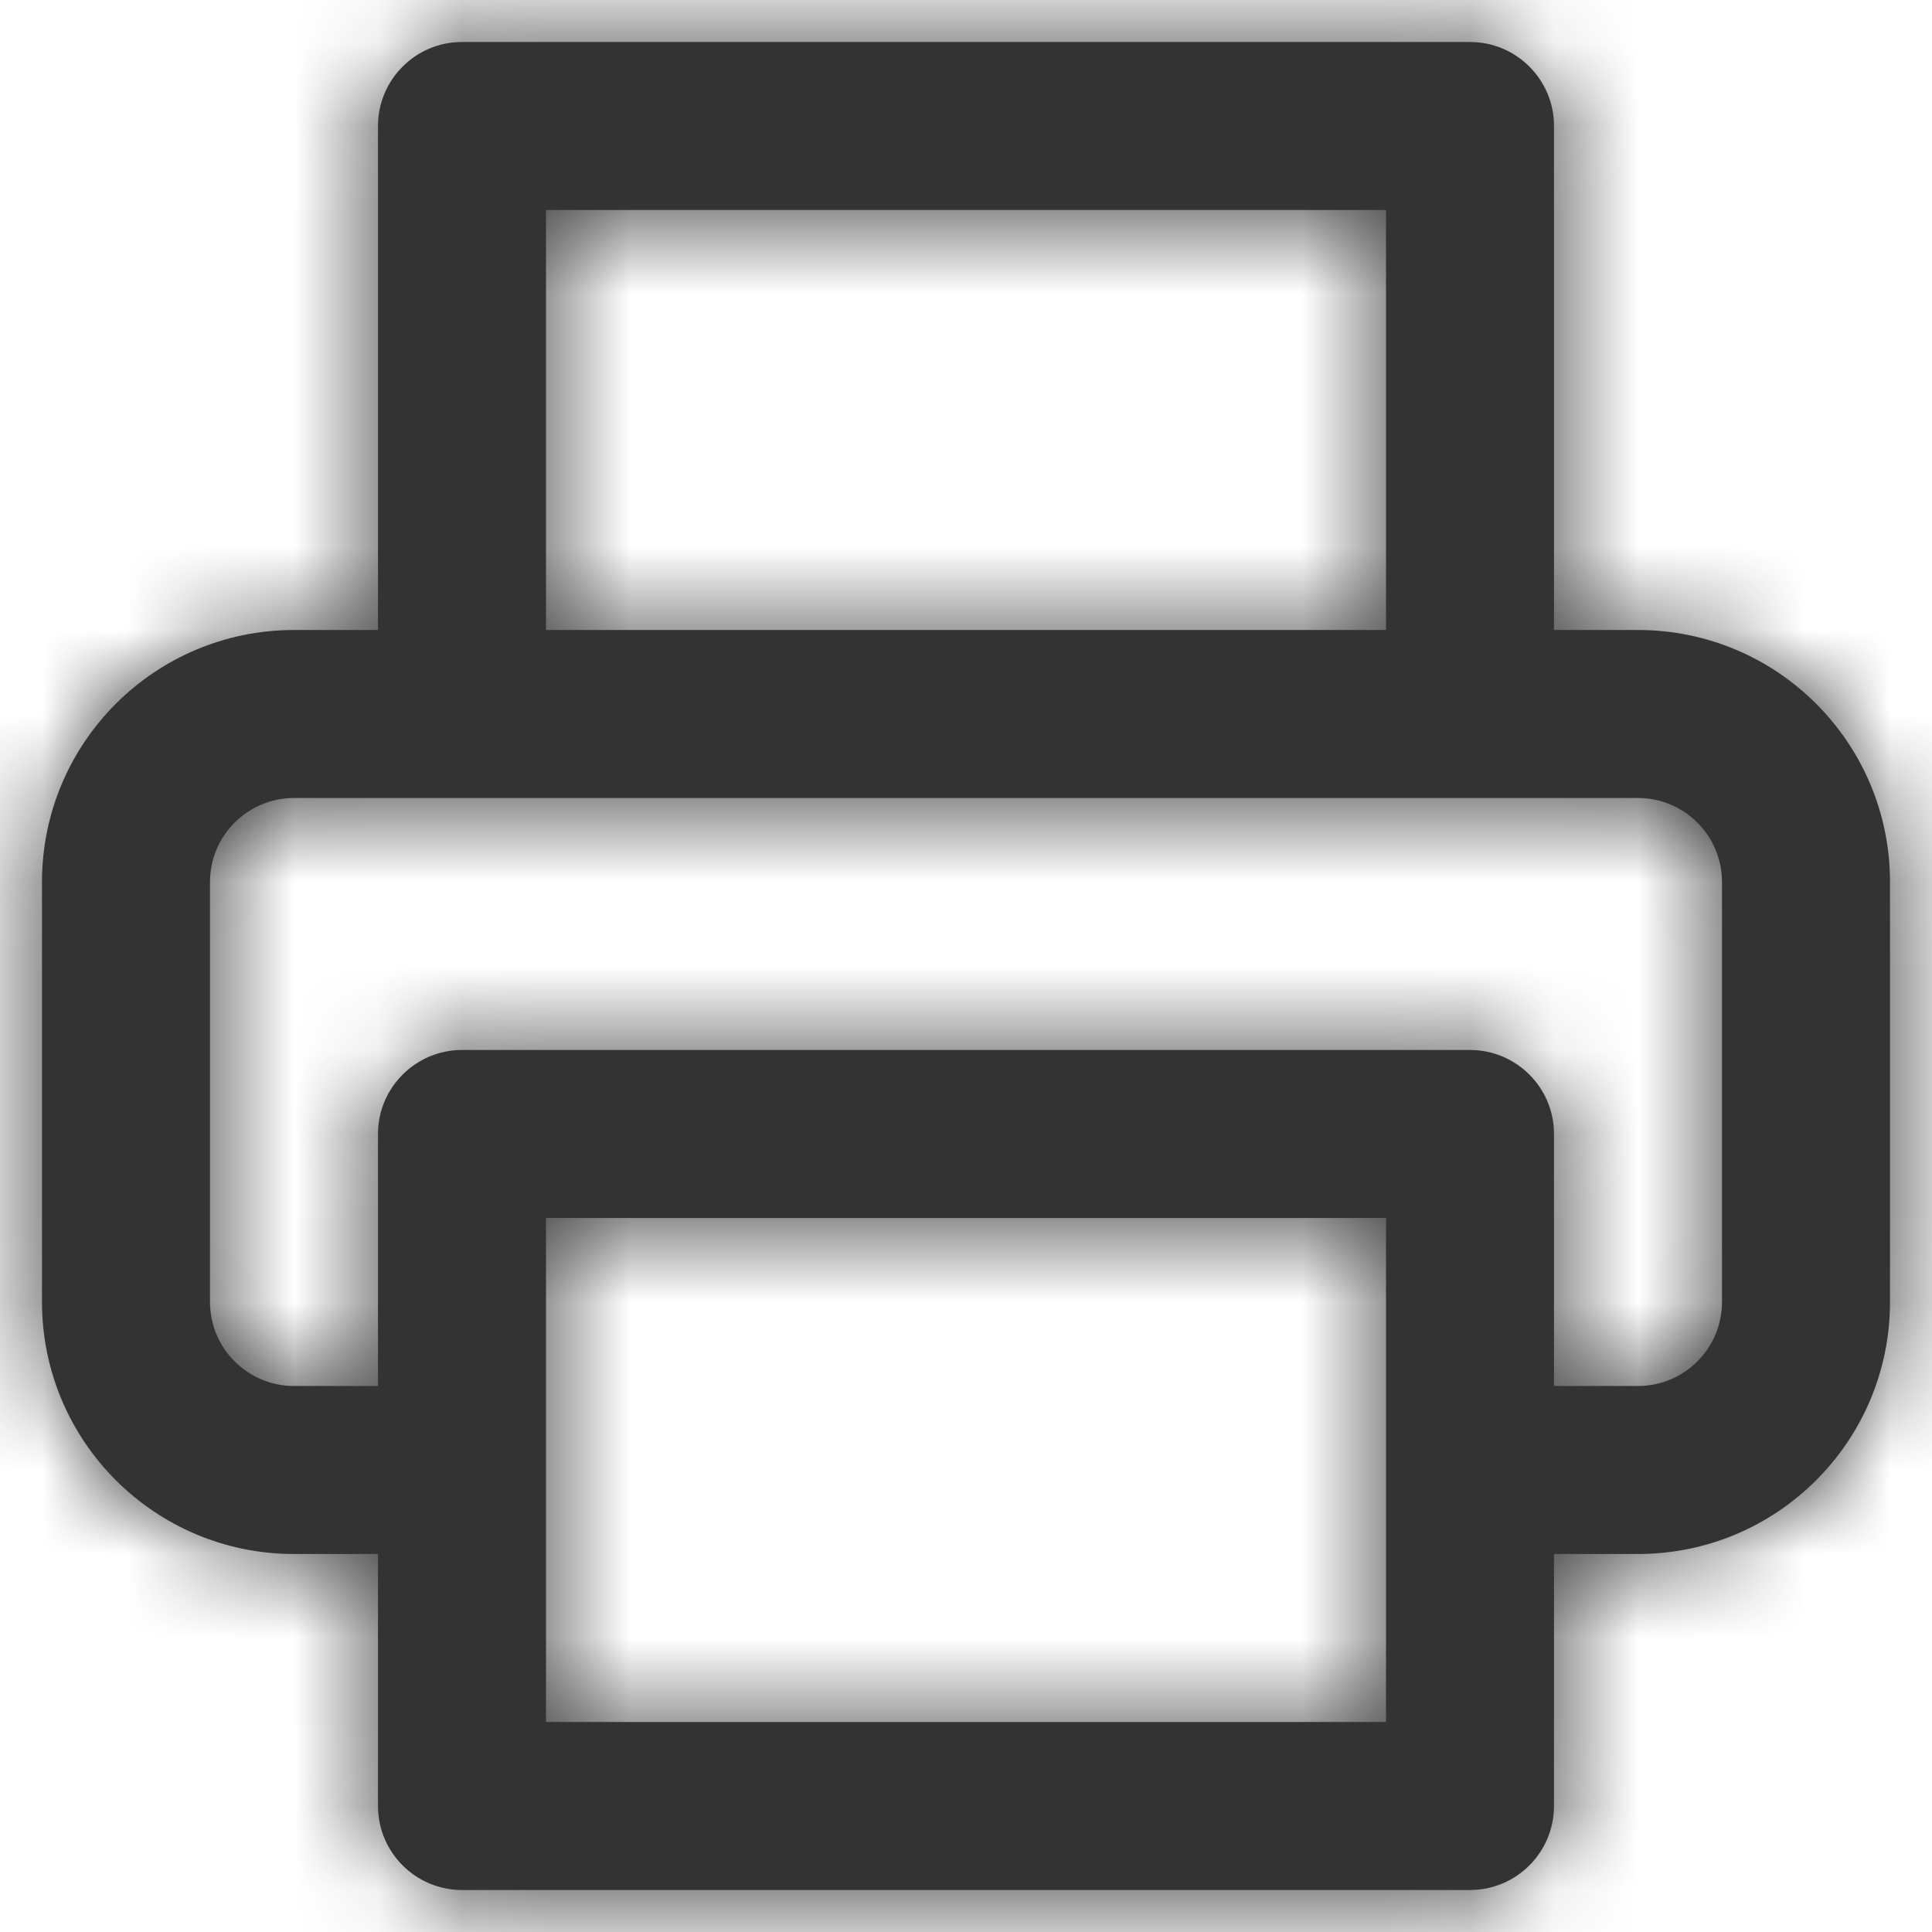 <svg width="23" height="23" viewBox="0 0 23 23" fill="none" xmlns="http://www.w3.org/2000/svg">
<path fill-rule="evenodd" clip-rule="evenodd" d="M5.5 22.5H17.5C18.052 22.5 18.5 22.052 18.5 21.5V18.5H19.5C21.157 18.5 22.5 17.157 22.5 15.5V10.5C22.5 8.843 21.157 7.5 19.5 7.5H18.5V1.5C18.5 0.948 18.052 0.5 17.5 0.5H5.5C4.948 0.5 4.5 0.948 4.5 1.5V7.5H3.5C1.843 7.5 0.5 8.843 0.5 10.5V15.5C0.5 17.157 1.843 18.5 3.5 18.5H4.5V21.5C4.5 22.052 4.948 22.5 5.5 22.5ZM6.5 20.5V14.5H16.5V20.5H6.5ZM5.5 12.5H17.5C18.052 12.5 18.5 12.948 18.5 13.5V16.5H19.5C20.052 16.5 20.5 16.052 20.5 15.5V10.5C20.5 9.948 20.052 9.5 19.5 9.5H3.5C2.948 9.5 2.5 9.948 2.5 10.5V15.5C2.5 16.052 2.948 16.5 3.5 16.5H4.5V13.5C4.5 12.948 4.948 12.5 5.5 12.5ZM6.5 7.5V2.5H16.5V7.5H6.5Z" fill="#333333"/>
<mask id="mask0_0_14781" style="mask-type:alpha" maskUnits="userSpaceOnUse" x="0" y="0" width="23" height="23">
<path fill-rule="evenodd" clip-rule="evenodd" d="M17.5 22.5H5.5C4.948 22.5 4.5 22.052 4.5 21.5V18.5H3.5C1.843 18.5 0.5 17.157 0.5 15.5V10.5C0.5 8.843 1.843 7.5 3.5 7.5H4.5V1.5C4.5 0.948 4.948 0.5 5.5 0.5H17.5C18.052 0.5 18.5 0.948 18.5 1.5V7.5H19.5C21.157 7.5 22.5 8.843 22.5 10.5V15.5C22.5 17.157 21.157 18.5 19.5 18.5H18.5V21.5C18.5 22.052 18.052 22.5 17.5 22.5ZM6.5 14.5V20.5H16.5V14.5H6.5ZM5.5 12.5H17.5C18.052 12.5 18.5 12.948 18.5 13.5V16.5H19.5C20.052 16.5 20.5 16.052 20.5 15.5V10.5C20.5 9.948 20.052 9.5 19.5 9.5H3.5C2.948 9.5 2.5 9.948 2.5 10.5V15.5C2.5 16.052 2.948 16.5 3.5 16.5H4.5V13.5C4.5 12.948 4.948 12.5 5.5 12.5ZM6.5 2.5V7.5H16.5V2.5H6.5Z" fill="white"/>
</mask>
<g mask="url(#mask0_0_14781)">
<rect x="-0.5" y="-0.5" width="24" height="24" fill="#333333"/>
</g>
</svg>
